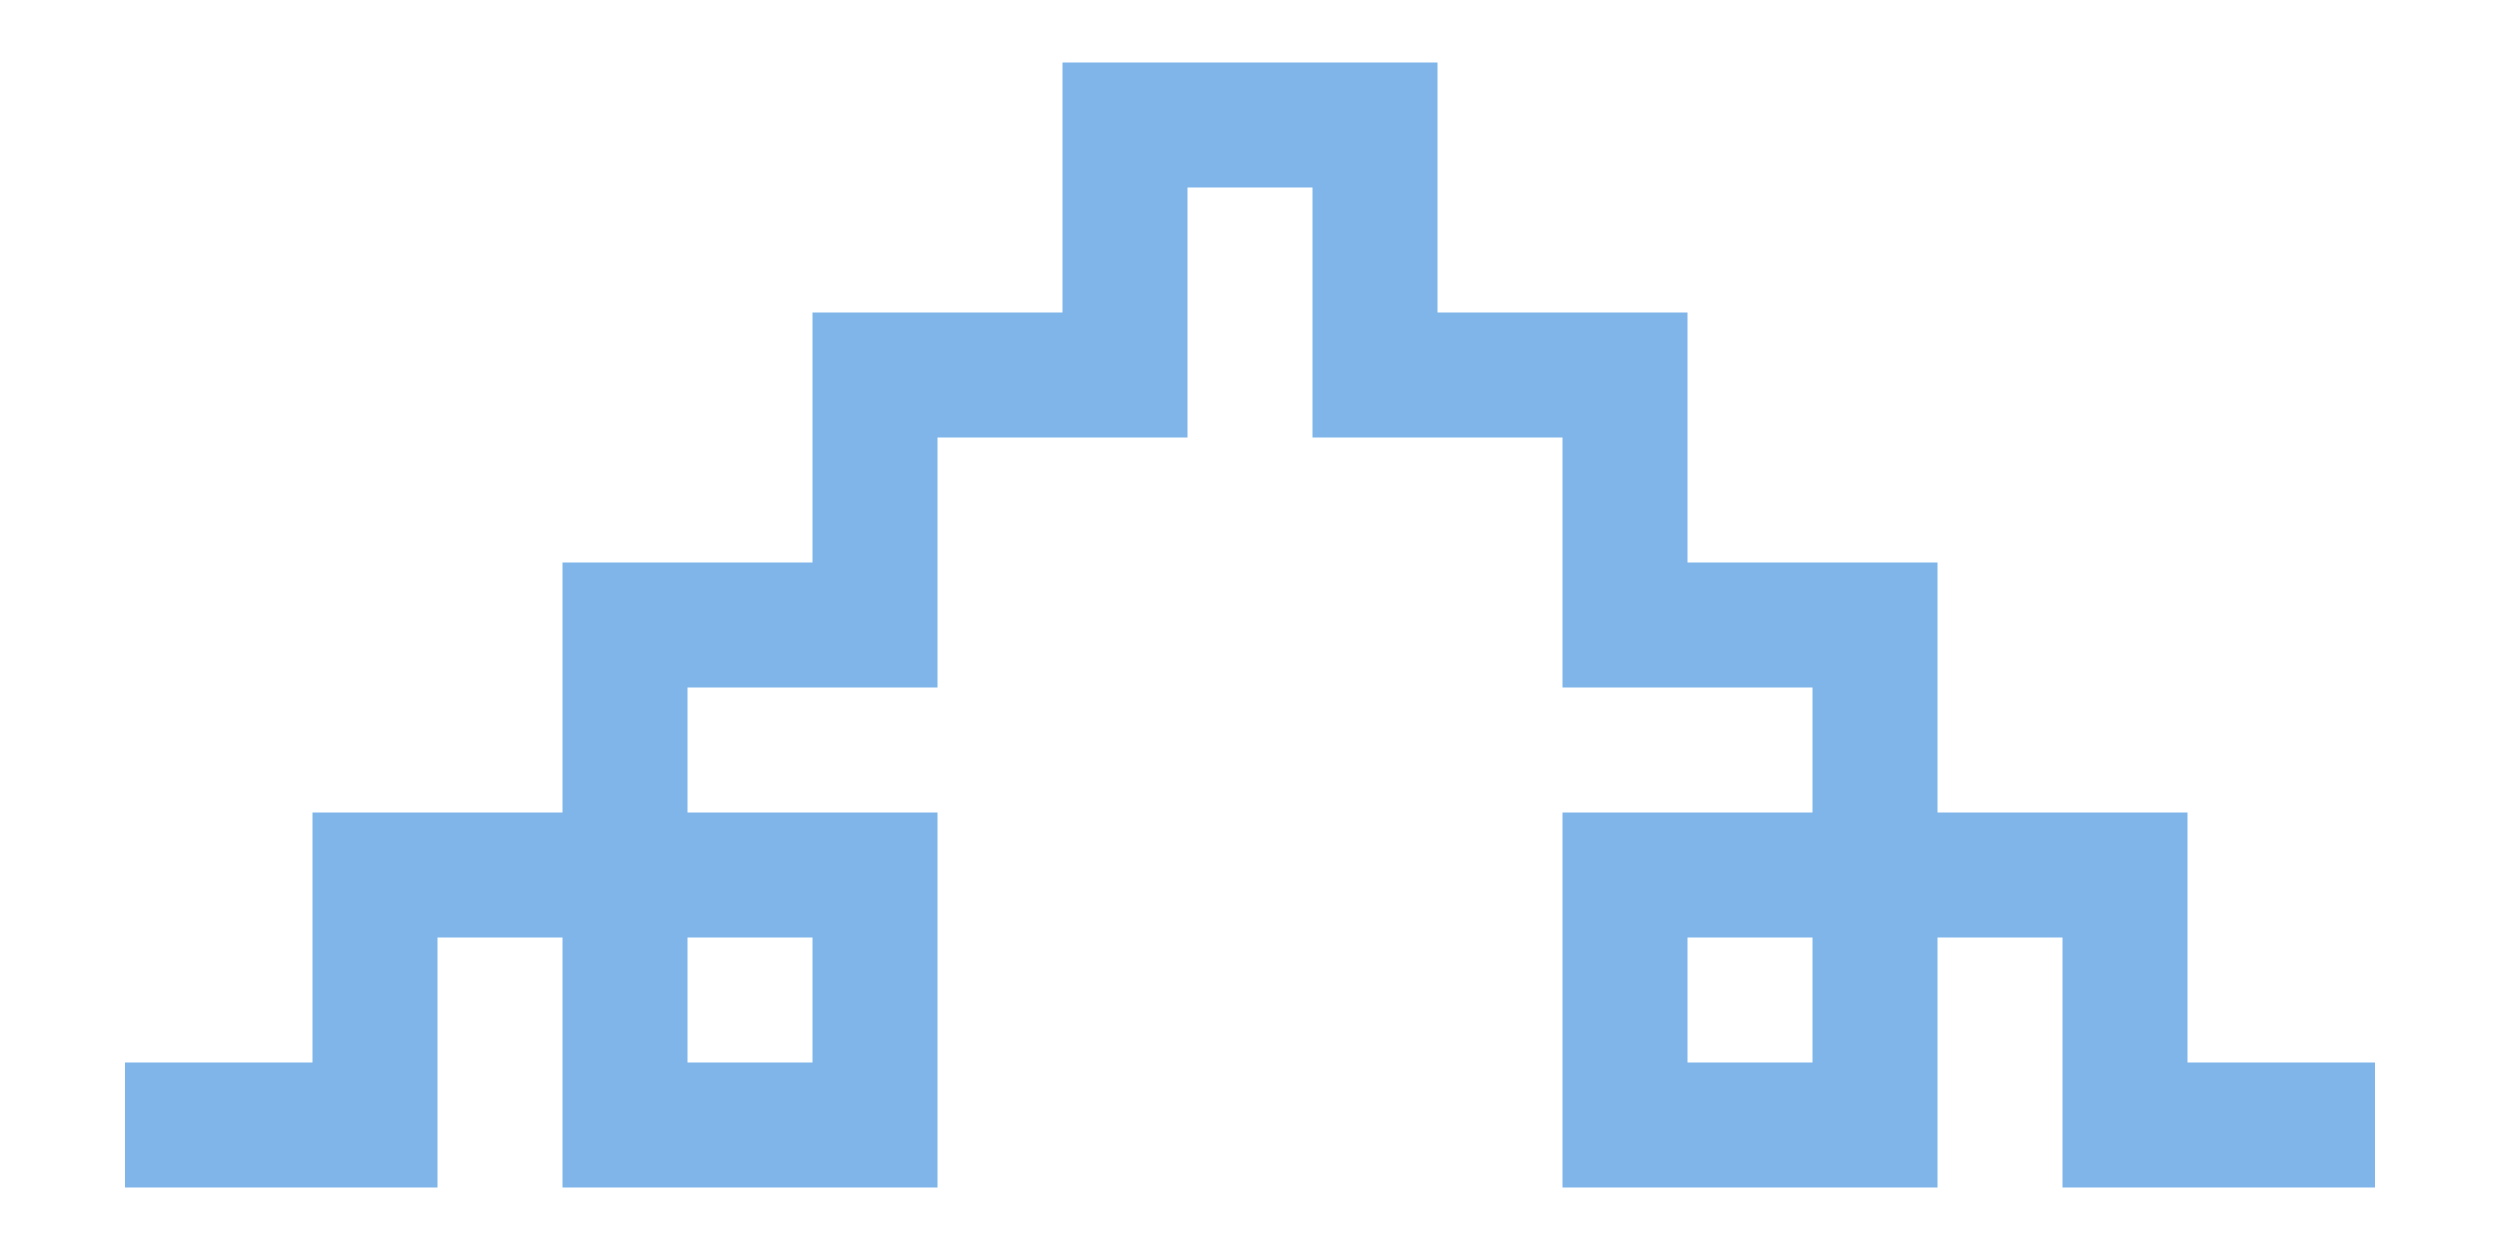 <svg xmlns="http://www.w3.org/2000/svg" viewBox="0 0 100 50"><path fill="none" stroke="#80B5E9" stroke-width="5" d="M5 45h10V35h10v10h10V35H25V25h10V15h10V5h10v10h10v10h10v10H65v10h10V35h10v10h10"/></svg>
